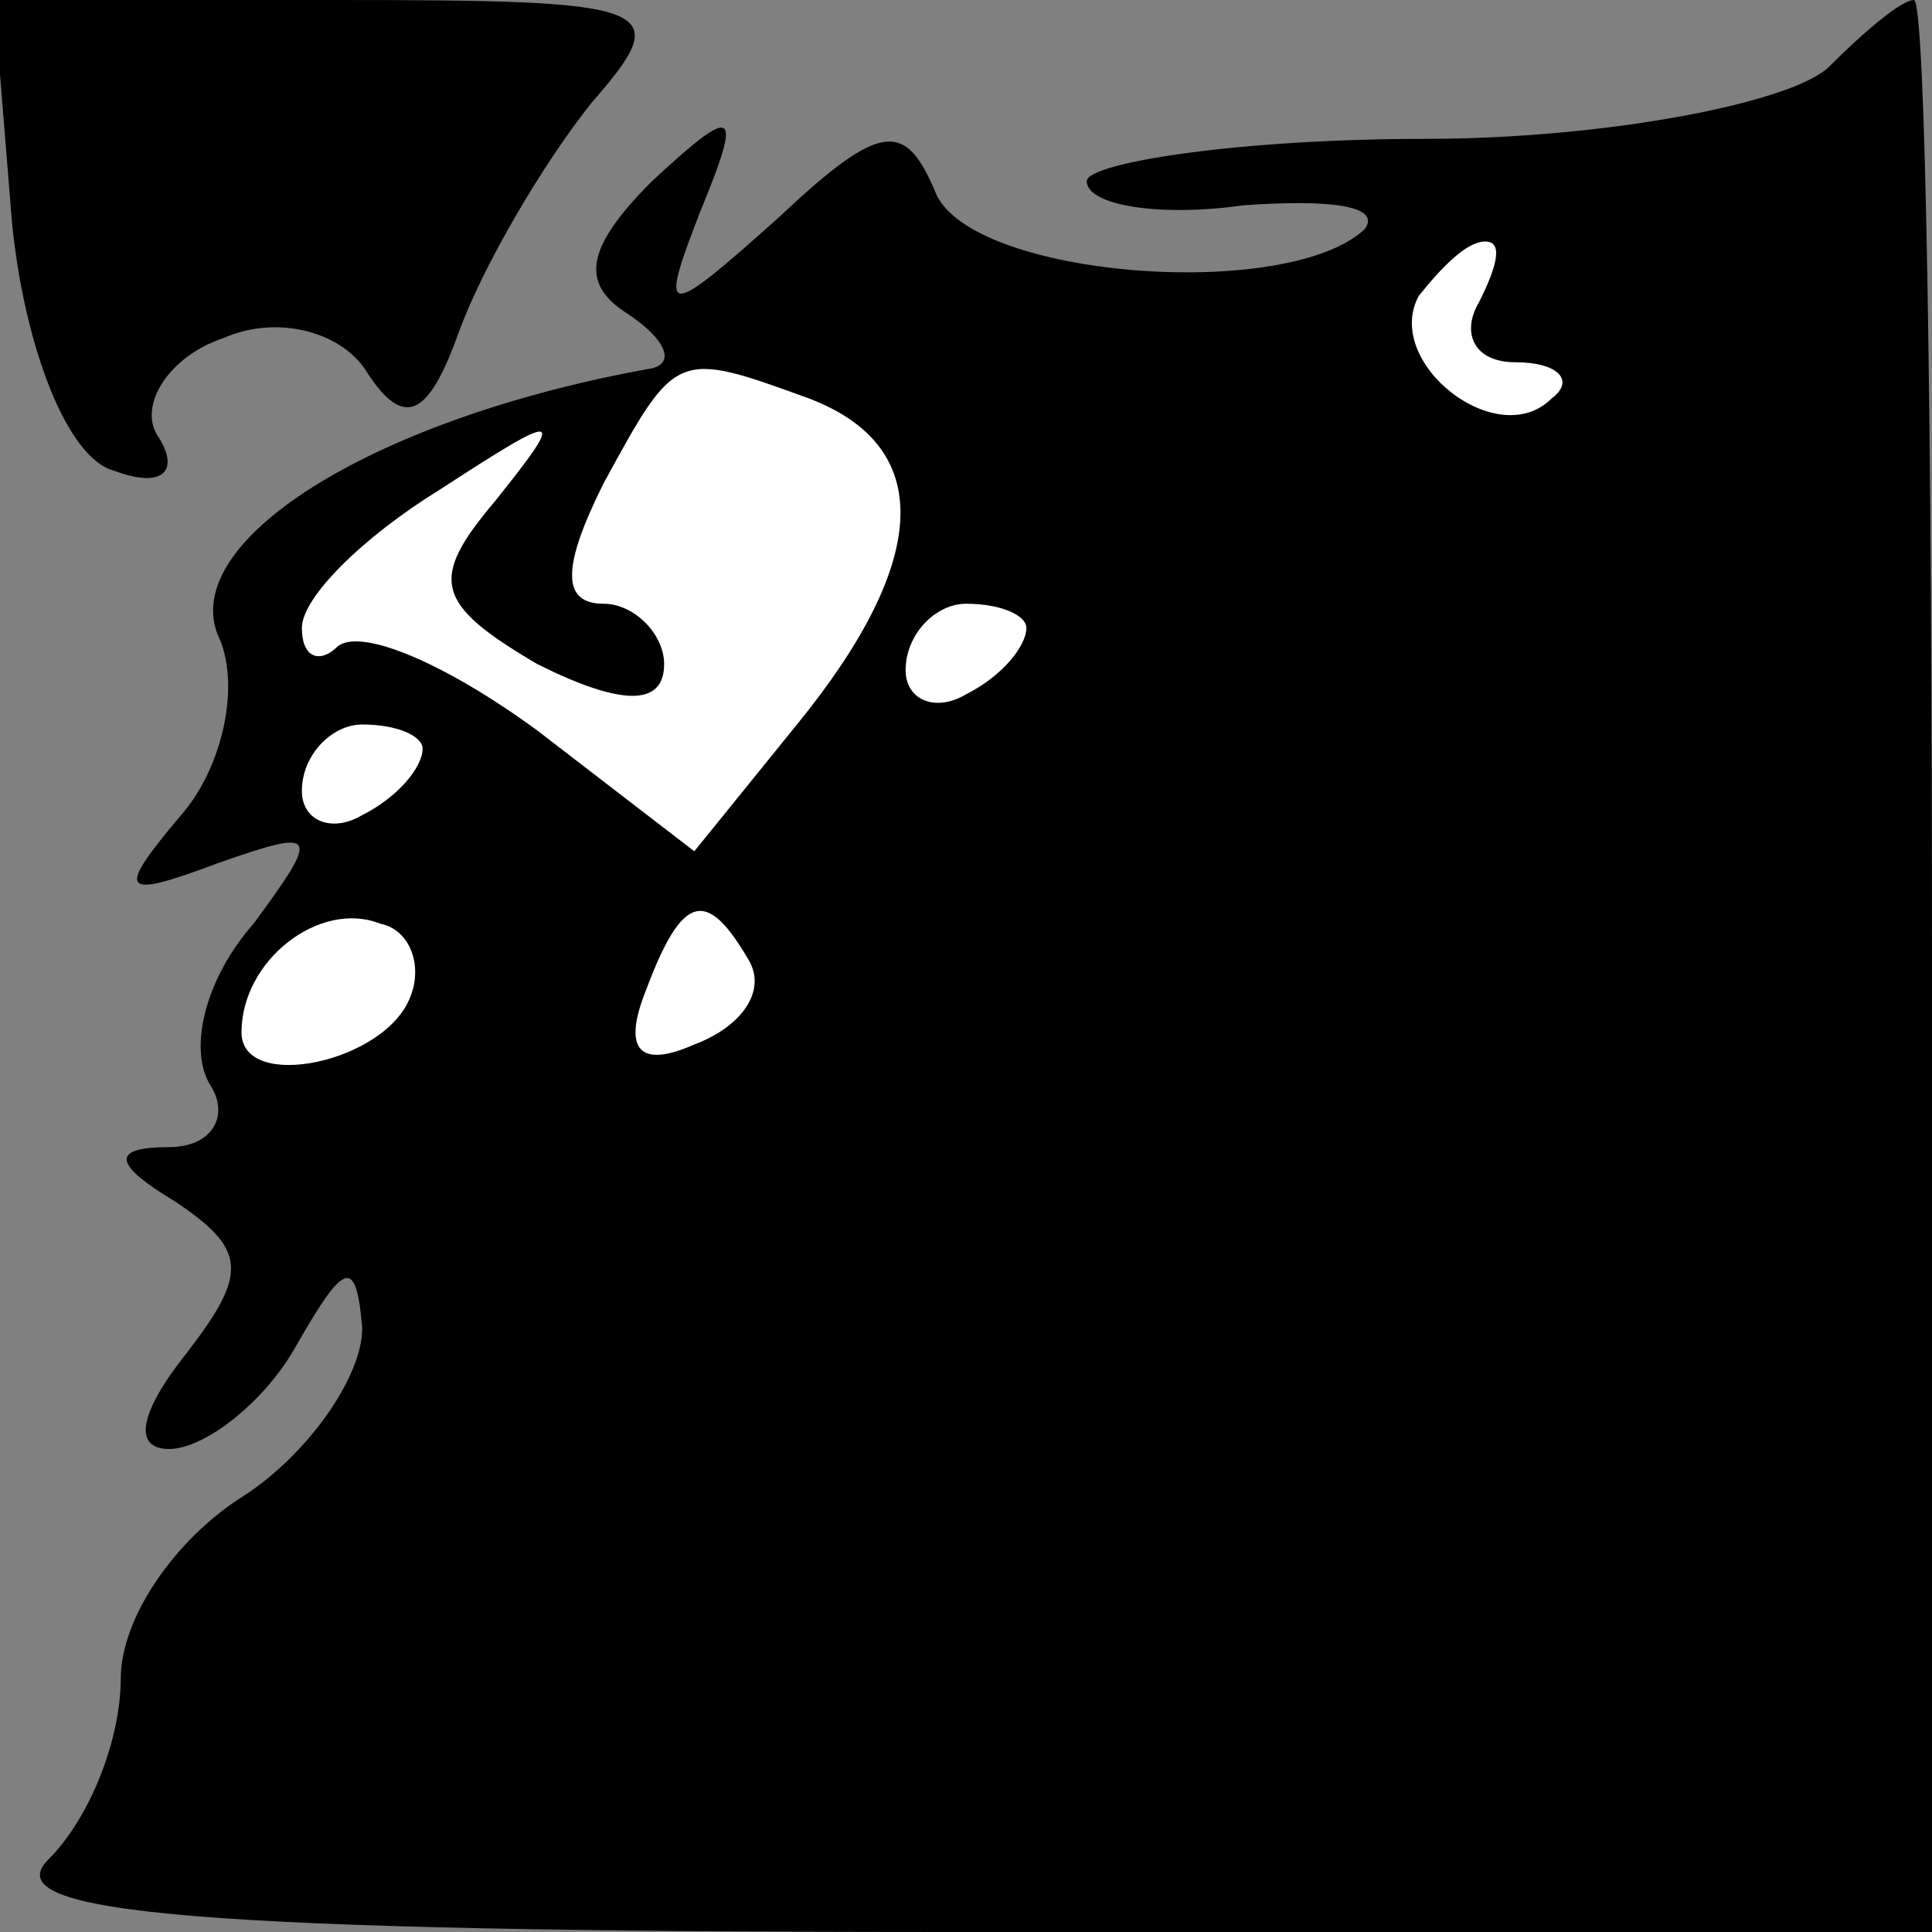 <?xml version="1.0" standalone="no"?>
<!DOCTYPE svg PUBLIC "-//W3C//DTD SVG 20010904//EN"
 "http://www.w3.org/TR/2001/REC-SVG-20010904/DTD/svg10.dtd">
<svg version="1.0" xmlns="http://www.w3.org/2000/svg"
 width="32pt" height="32pt" viewBox="0 0 32 32"
 preserveAspectRatio="xMidYMid meet">
<rect x="0" y="0" width="32" height="32" fill="#808080" stroke="none"/>
<g transform="translate(0,32) scale(0.1,-0.1)"
fill="#000000" stroke="none">
<path fill="#000000" stroke="none" d="M2 283 c2 -20 9 -39 17 -41 8 -3 11 0
7 6 -3 5 2 13 11 16 9 4 20 1 24 -6 6 -9 10 -7 15 7 4 11 14 28 22 38 14 16
11 17 -42 17 l-57 0 3 -37z"/>
<path fill="#000000" stroke="none" d="M303 309 c-6 -6 -37 -12 -67 -12 -31 0
-56 -4 -56 -7 0 -4 12 -6 26 -4 14 1 23 0 20 -4 -13 -12 -65 -8 -71 6 -5 12
-9 12 -26 -4 -19 -17 -20 -17 -13 1 7 17 6 18 -8 5 -11 -11 -12 -17 -4 -22 6
-4 8 -8 4 -9 -45 -8 -78 -28 -72 -44 4 -8 1 -22 -6 -30 -11 -13 -10 -14 6 -8
17 6 17 5 6 -10 -8 -9 -11 -21 -7 -27 3 -5 0 -10 -7 -10 -10 0 -9 -3 1 -9 12
-8 12 -12 2 -25 -8 -10 -9 -16 -3 -16 6 0 16 8 21 17 8 14 10 15 11 3 0 -8 -9
-21 -20 -28 -11 -7 -20 -20 -20 -30 0 -10 -5 -23 -12 -30 -9 -9 24 -12 150
-12 l162 0 0 160 c0 88 -1 160 -3 160 -2 0 -8 -5 -14 -11z"/>
<path fill="#ffffff" stroke="none" d="M245 270 c-3 -5 -1 -10 6 -10 7 0 10
-3 6 -6 -9 -9 -28 6 -22 17 4 5 8 9 11 9 3 0 2 -4 -1 -10z"/>
<path fill="#ffffff" stroke="none" d="M134 254 c21 -8 20 -27 -2 -54 l-17
-21 -26 20 c-15 11 -29 17 -33 14 -3 -3 -6 -2 -6 3 0 5 10 15 23 23 20 13 21
13 9 -2 -11 -13 -10 -17 7 -27 14 -7 21 -7 21 0 0 5 -5 10 -10 10 -7 0 -7 6 0
20 12 22 12 22 34 14z"/>
<path fill="#ffffff" stroke="none" d="M170 216 c0 -3 -4 -8 -10 -11 -5 -3
-10 -1 -10 4 0 6 5 11 10 11 6 0 10 -2 10 -4z"/>
<path fill="#ffffff" stroke="none" d="M70 196 c0 -3 -4 -8 -10 -11 -5 -3 -10
-1 -10 4 0 6 5 11 10 11 6 0 10 -2 10 -4z"/>
<path fill="#ffffff" stroke="none" d="M68 155 c-4 -11 -28 -16 -28 -6 0 12
13 22 23 18 5 -1 7 -7 5 -12z"/>
<path fill="#ffffff" stroke="none" d="M124 161 c3 -5 -1 -11 -9 -14 -9 -4
-12 -1 -8 9 6 16 10 17 17 5z"/>
</g>
</svg>
